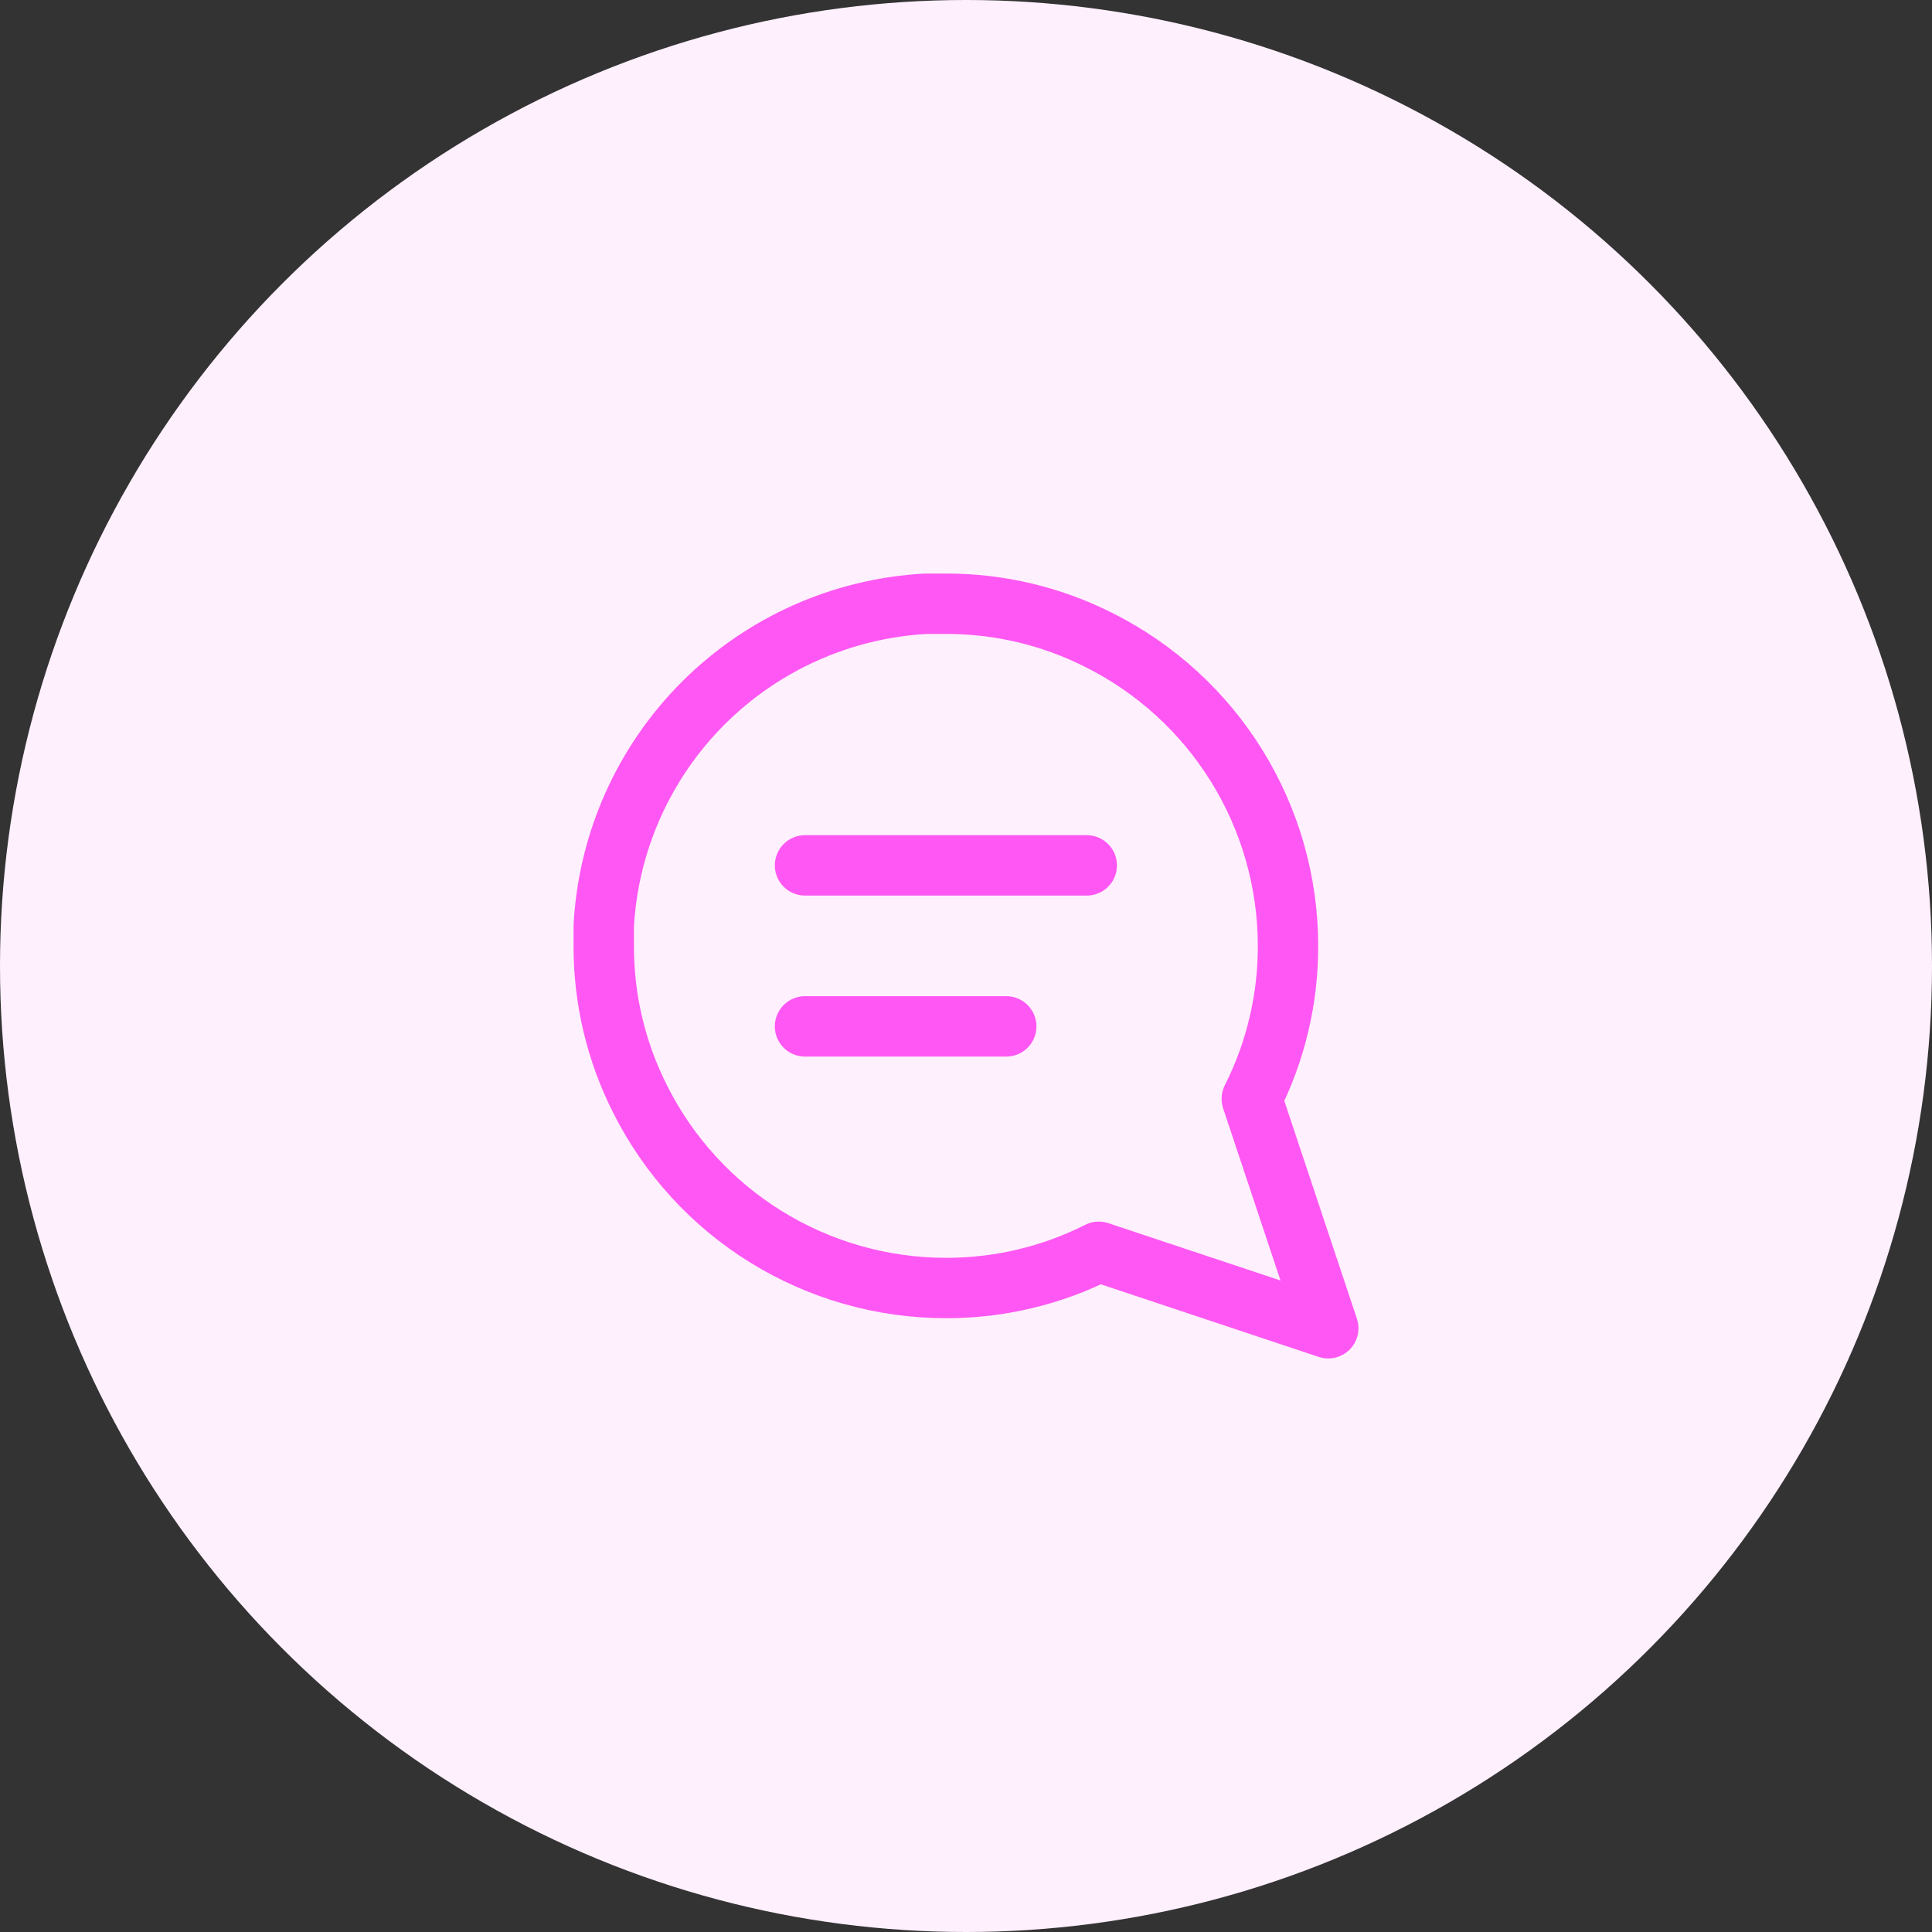 <svg width="64" height="64" viewBox="0 0 64 64" fill="none" xmlns="http://www.w3.org/2000/svg">
<rect x="0" y="0" width="64" height="64" fill="#333333" stroke="none"/>
<circle cx="32" cy="32" r="32" fill="#FFF0FE"/>
<path d="M26.667 28.667H36M26.667 34H33.333M20 31.333C19.995 33.093 20.407 34.829 21.2 36.4C22.141 38.282 23.587 39.866 25.377 40.972C27.166 42.079 29.229 42.666 31.333 42.667C33.093 42.671 34.829 42.26 36.4 41.467L44 44L41.467 36.4C42.26 34.829 42.671 33.093 42.667 31.333C42.666 29.229 42.079 27.166 40.972 25.377C39.866 23.587 38.282 22.141 36.4 21.2C34.829 20.407 33.093 19.995 31.333 20H30.667C27.888 20.153 25.263 21.326 23.294 23.294C21.326 25.263 20.153 27.888 20 30.667V31.333Z" stroke="#FF57F3" stroke-width="2" stroke-linecap="round" stroke-linejoin="round"/>
</svg>

